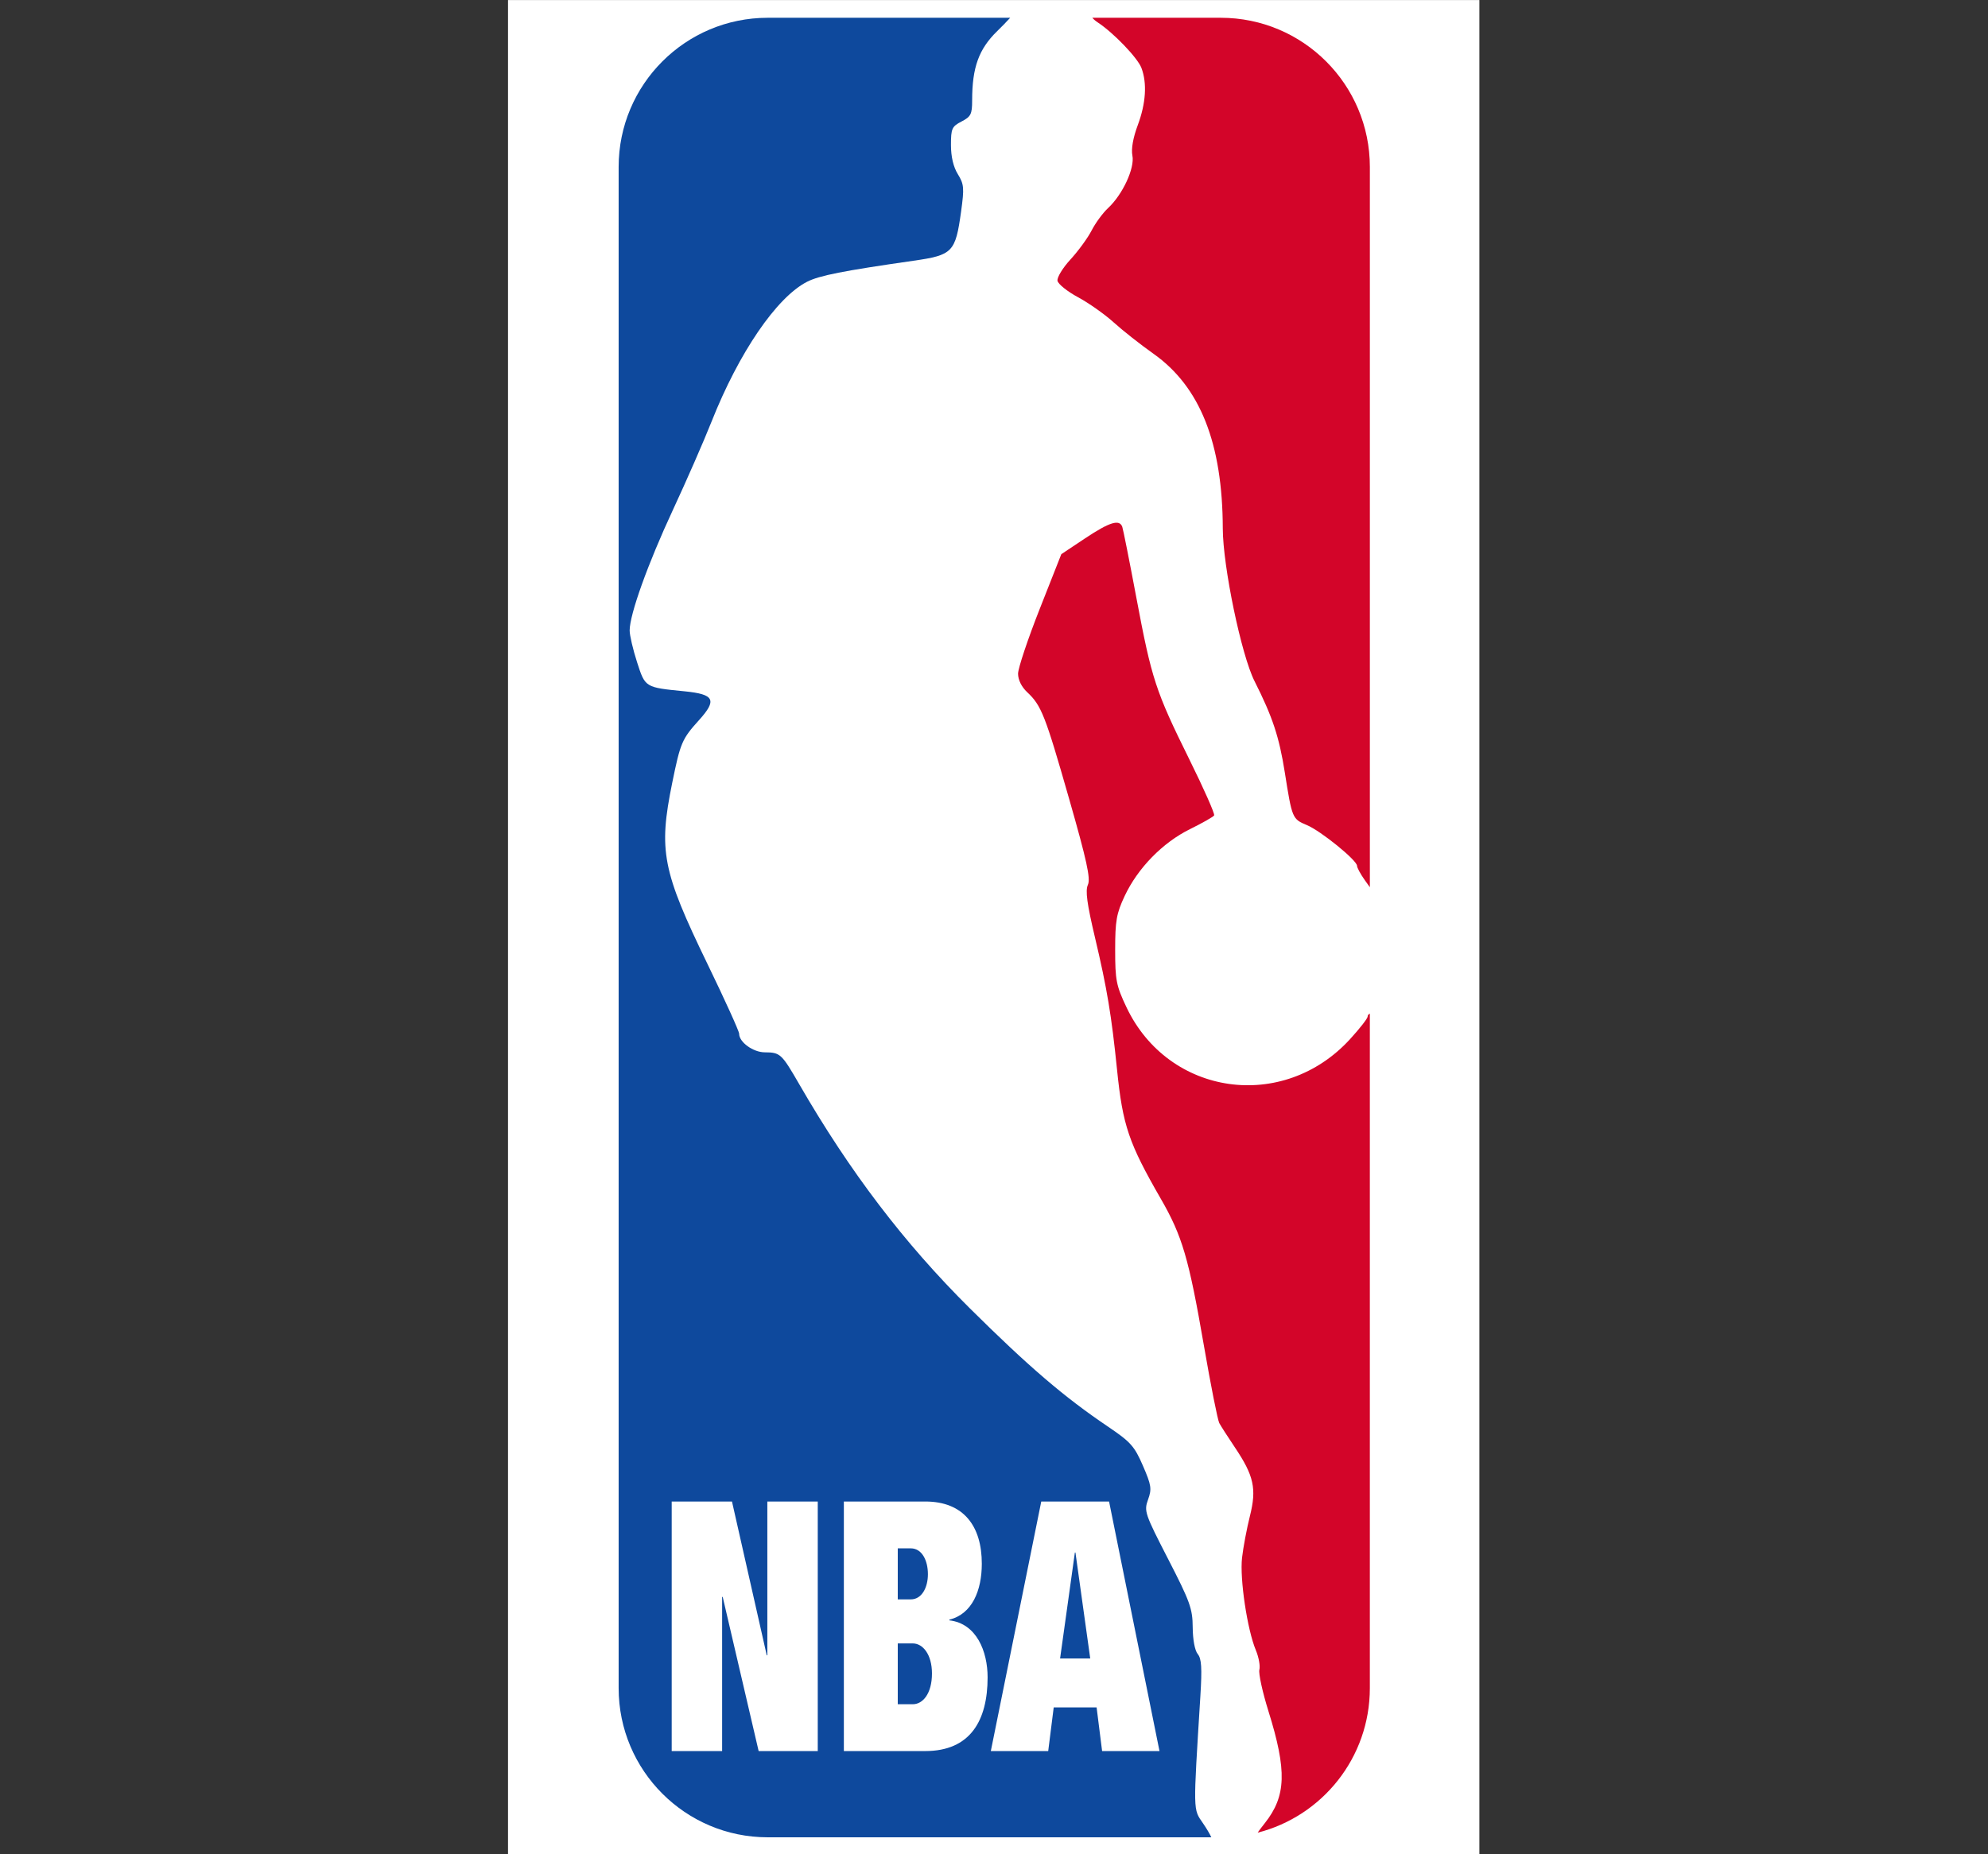 <?xml version="1.0" encoding="UTF-8"?><svg xmlns="http://www.w3.org/2000/svg" xmlns:xlink="http://www.w3.org/1999/xlink" contentScriptType="text/ecmascript" width="1874.88pt" zoomAndPan="magnify" contentStyleType="text/css" viewBox="0 0 1874.88 1749" height="1749pt" preserveAspectRatio="xMidYMid meet" version="1.2"><rect x="0" y="0" width="1874.88" height="1749" fill="#333333" stroke="none"/><defs><clipPath xml:id="clip1" id="clip1"><path d="M 479.078 0.055 L 1395.238 0.055 L 1395.238 1748.941 L 479.078 1748.941 Z M 479.078 0.055 "/></clipPath></defs><g xml:id="surface1" id="surface1"><g clip-rule="nonzero" clip-path="url(#clip1)"><path style=" stroke:none;fill-rule:nonzero;fill:rgb(100%,100%,100%);fill-opacity:1;" d="M 479.109 -67.047 L 1395.203 -67.047 L 1395.203 1816.117 L 479.109 1816.117 Z M 479.109 -67.047 "/></g><path style=" stroke:none;fill-rule:nonzero;fill:rgb(5.489%,28.629%,61.569%);fill-opacity:1;" d="M 1132.07 1599.922 C 1133.715 1573.352 1133.168 1564.586 1129.578 1560.258 C 1126.852 1556.969 1124.922 1546.715 1124.84 1535.078 C 1124.723 1517.453 1122.355 1510.871 1101.672 1470.672 C 1079.598 1427.766 1078.809 1425.422 1082.73 1414.57 C 1086.383 1404.445 1085.863 1401.043 1077.867 1382.59 C 1069.891 1364.18 1066.301 1360.172 1044.938 1345.742 C 1003.488 1317.754 970.18 1289.215 914.703 1234.195 C 852.777 1172.75 801.355 1105.188 753.676 1022.598 C 737.121 993.926 735.824 992.734 721.199 992.66 C 710.219 992.602 697.031 983.02 697.082 975.117 C 697.094 972.824 683.656 943.207 667.219 909.305 C 624.562 821.32 620.914 802.582 633.957 738.516 C 641.699 700.531 643.156 697.113 659.301 679.227 C 676.445 660.246 673.754 654.902 645.68 652.125 C 608.172 648.41 608.555 648.645 600.781 624.562 C 596.957 612.719 593.828 599.293 593.828 594.734 C 593.828 579.621 610.98 531.789 634.559 481.137 C 647.352 453.648 663.758 416.16 671.012 397.836 C 696.816 332.613 732.422 280.461 761.168 265.785 C 772.66 259.918 794.996 255.504 861.473 245.965 C 898.473 240.652 901.078 237.961 906.395 199.586 C 909.484 177.266 909.18 173.77 903.34 164.305 C 899.125 157.484 896.848 147.836 896.848 136.789 C 896.848 121.254 897.719 119.324 906.84 114.605 C 915.656 110.043 916.832 107.703 916.832 94.691 C 916.832 63.562 923.105 46.23 940.566 29.242 C 944.734 25.203 948.781 21.043 952.703 16.766 L 724.066 16.766 C 646.402 16.766 583.441 79.766 583.441 157.48 L 583.441 1592.414 C 583.441 1670.125 646.402 1733.137 724.066 1733.137 L 1142.391 1733.137 C 1140.977 1730.02 1138.027 1724.977 1134.605 1719.984 C 1125.086 1706.121 1125.191 1710.988 1132.07 1599.922 Z M 1132.07 1599.922 "/><path style=" stroke:none;fill-rule:nonzero;fill:rgb(82.75%,1.959%,16.08%);fill-opacity:1;" d="M 1151.273 16.766 L 1030.176 16.766 C 1031.363 18.176 1033.078 19.695 1035.16 21.062 C 1050.137 30.879 1072.852 54.523 1076.477 64.066 C 1081.93 78.434 1080.703 97.516 1073.004 118.121 C 1068.578 129.949 1066.715 140.531 1067.965 146.766 C 1070.32 158.551 1058.754 183.535 1045.059 196.242 C 1040.121 200.824 1033.121 210.34 1029.508 217.395 C 1025.895 224.449 1016.922 236.75 1009.578 244.727 C 1002.234 252.703 996.715 261.777 997.332 264.891 C 997.941 268.008 1006.68 274.992 1016.75 280.418 C 1026.824 285.844 1041.902 296.484 1050.27 304.07 C 1058.625 311.656 1075.504 324.961 1087.77 333.633 C 1131.848 364.812 1152.996 418.125 1153.215 498.605 C 1153.309 534.266 1170.691 617.852 1183.145 642.539 C 1200.199 676.348 1206.375 694.988 1211.715 728.727 C 1218.566 772.082 1218.773 772.574 1232.555 778.332 C 1245.719 783.84 1279.824 811.543 1279.824 816.734 C 1279.824 818.523 1283.199 824.711 1287.316 830.492 L 1291.914 836.938 L 1291.914 157.48 C 1291.898 79.762 1228.938 16.766 1151.273 16.766 Z M 1289.801 959.02 C 1289.801 960.707 1282.387 970.199 1273.328 980.121 C 1210.145 1049.289 1102.016 1033.883 1062.32 950.039 C 1052.715 929.746 1051.715 924.648 1051.715 895.98 C 1051.715 868.605 1052.922 861.742 1060.637 845.27 C 1072.969 818.938 1096.512 794.82 1122.246 782.137 C 1133.953 776.371 1144.227 770.543 1145.059 769.18 C 1145.898 767.816 1135.332 743.949 1121.57 716.133 C 1089.875 652.043 1086.121 640.582 1071.742 564.031 C 1065.238 529.43 1059.246 499.254 1058.418 496.961 C 1055.754 489.582 1046.453 492.457 1023.441 507.762 L 1000.934 522.734 L 980.535 574.438 C 969.32 602.867 960.133 630.359 960.133 635.52 C 960.133 641.328 963.434 647.984 968.777 652.984 C 982.109 665.449 985.707 674.605 1008.301 753.582 C 1024.949 811.766 1028.66 828.762 1026.008 834.602 C 1023.461 840.188 1025.113 852.449 1032.777 884.809 C 1044.051 932.426 1048.254 957.66 1053.508 1009.266 C 1058.836 1061.652 1064.473 1078.246 1094.805 1130.887 C 1114.969 1165.871 1121.16 1186.961 1135.32 1268.867 C 1141.812 1306.453 1148.371 1339.539 1149.898 1342.387 C 1151.426 1345.23 1158.023 1355.527 1164.566 1365.254 C 1182.551 1392.004 1185.266 1404.312 1178.801 1430.051 C 1175.844 1441.812 1172.504 1459.527 1171.371 1469.422 C 1169.098 1489.227 1176.262 1537.191 1184.395 1556.676 C 1187.145 1563.25 1188.637 1571.508 1187.719 1575.031 C 1186.797 1578.551 1190.645 1596.152 1196.262 1614.137 C 1213.832 1670.391 1213.055 1694.254 1192.82 1719.824 C 1189.195 1724.406 1187.246 1727.008 1186.086 1728.766 C 1246.91 1713.266 1291.898 1658.098 1291.898 1592.402 L 1291.898 956.188 C 1290.68 956.641 1289.801 957.73 1289.801 959.02 Z M 1289.801 959.02 "/><path style=" stroke:none;fill-rule:nonzero;fill:rgb(100%,100%,100%);fill-opacity:1;" d="M 633.48 1416.387 L 690.332 1416.387 L 723.125 1561.457 L 723.676 1561.457 L 723.676 1416.387 L 771.23 1416.387 L 771.23 1651.797 L 715.477 1651.797 L 681.586 1506.395 L 681.039 1506.395 L 681.039 1651.797 L 633.48 1651.797 Z M 795.844 1416.387 L 872.648 1416.387 C 909 1416.387 925.941 1439.797 925.941 1475.07 C 925.941 1500.125 916.922 1522.551 895.336 1527.82 L 895.336 1528.48 C 921.023 1531.445 931.414 1557.824 931.414 1582.219 C 931.414 1623.102 915.016 1651.785 872.648 1651.785 L 795.844 1651.785 Z M 846.68 1508.703 L 858.984 1508.703 C 869.367 1508.703 875.109 1497.496 875.109 1484.965 C 875.109 1471.777 869.367 1460.57 858.984 1460.57 L 846.68 1460.57 Z M 846.68 1607.613 L 860.895 1607.613 C 870.188 1607.613 878.934 1597.723 878.934 1578.598 C 878.934 1560.465 870.188 1550.246 860.895 1550.246 L 846.68 1550.246 Z M 982.008 1416.387 L 1045.965 1416.387 L 1093.52 1651.797 L 1039.398 1651.797 L 1034.207 1610.582 L 993.758 1610.582 L 988.57 1651.797 L 934.441 1651.797 Z M 1014.254 1464.523 L 1013.711 1464.523 L 999.773 1564.426 L 1028.195 1564.426 Z M 1014.254 1464.523 "/></g></svg>